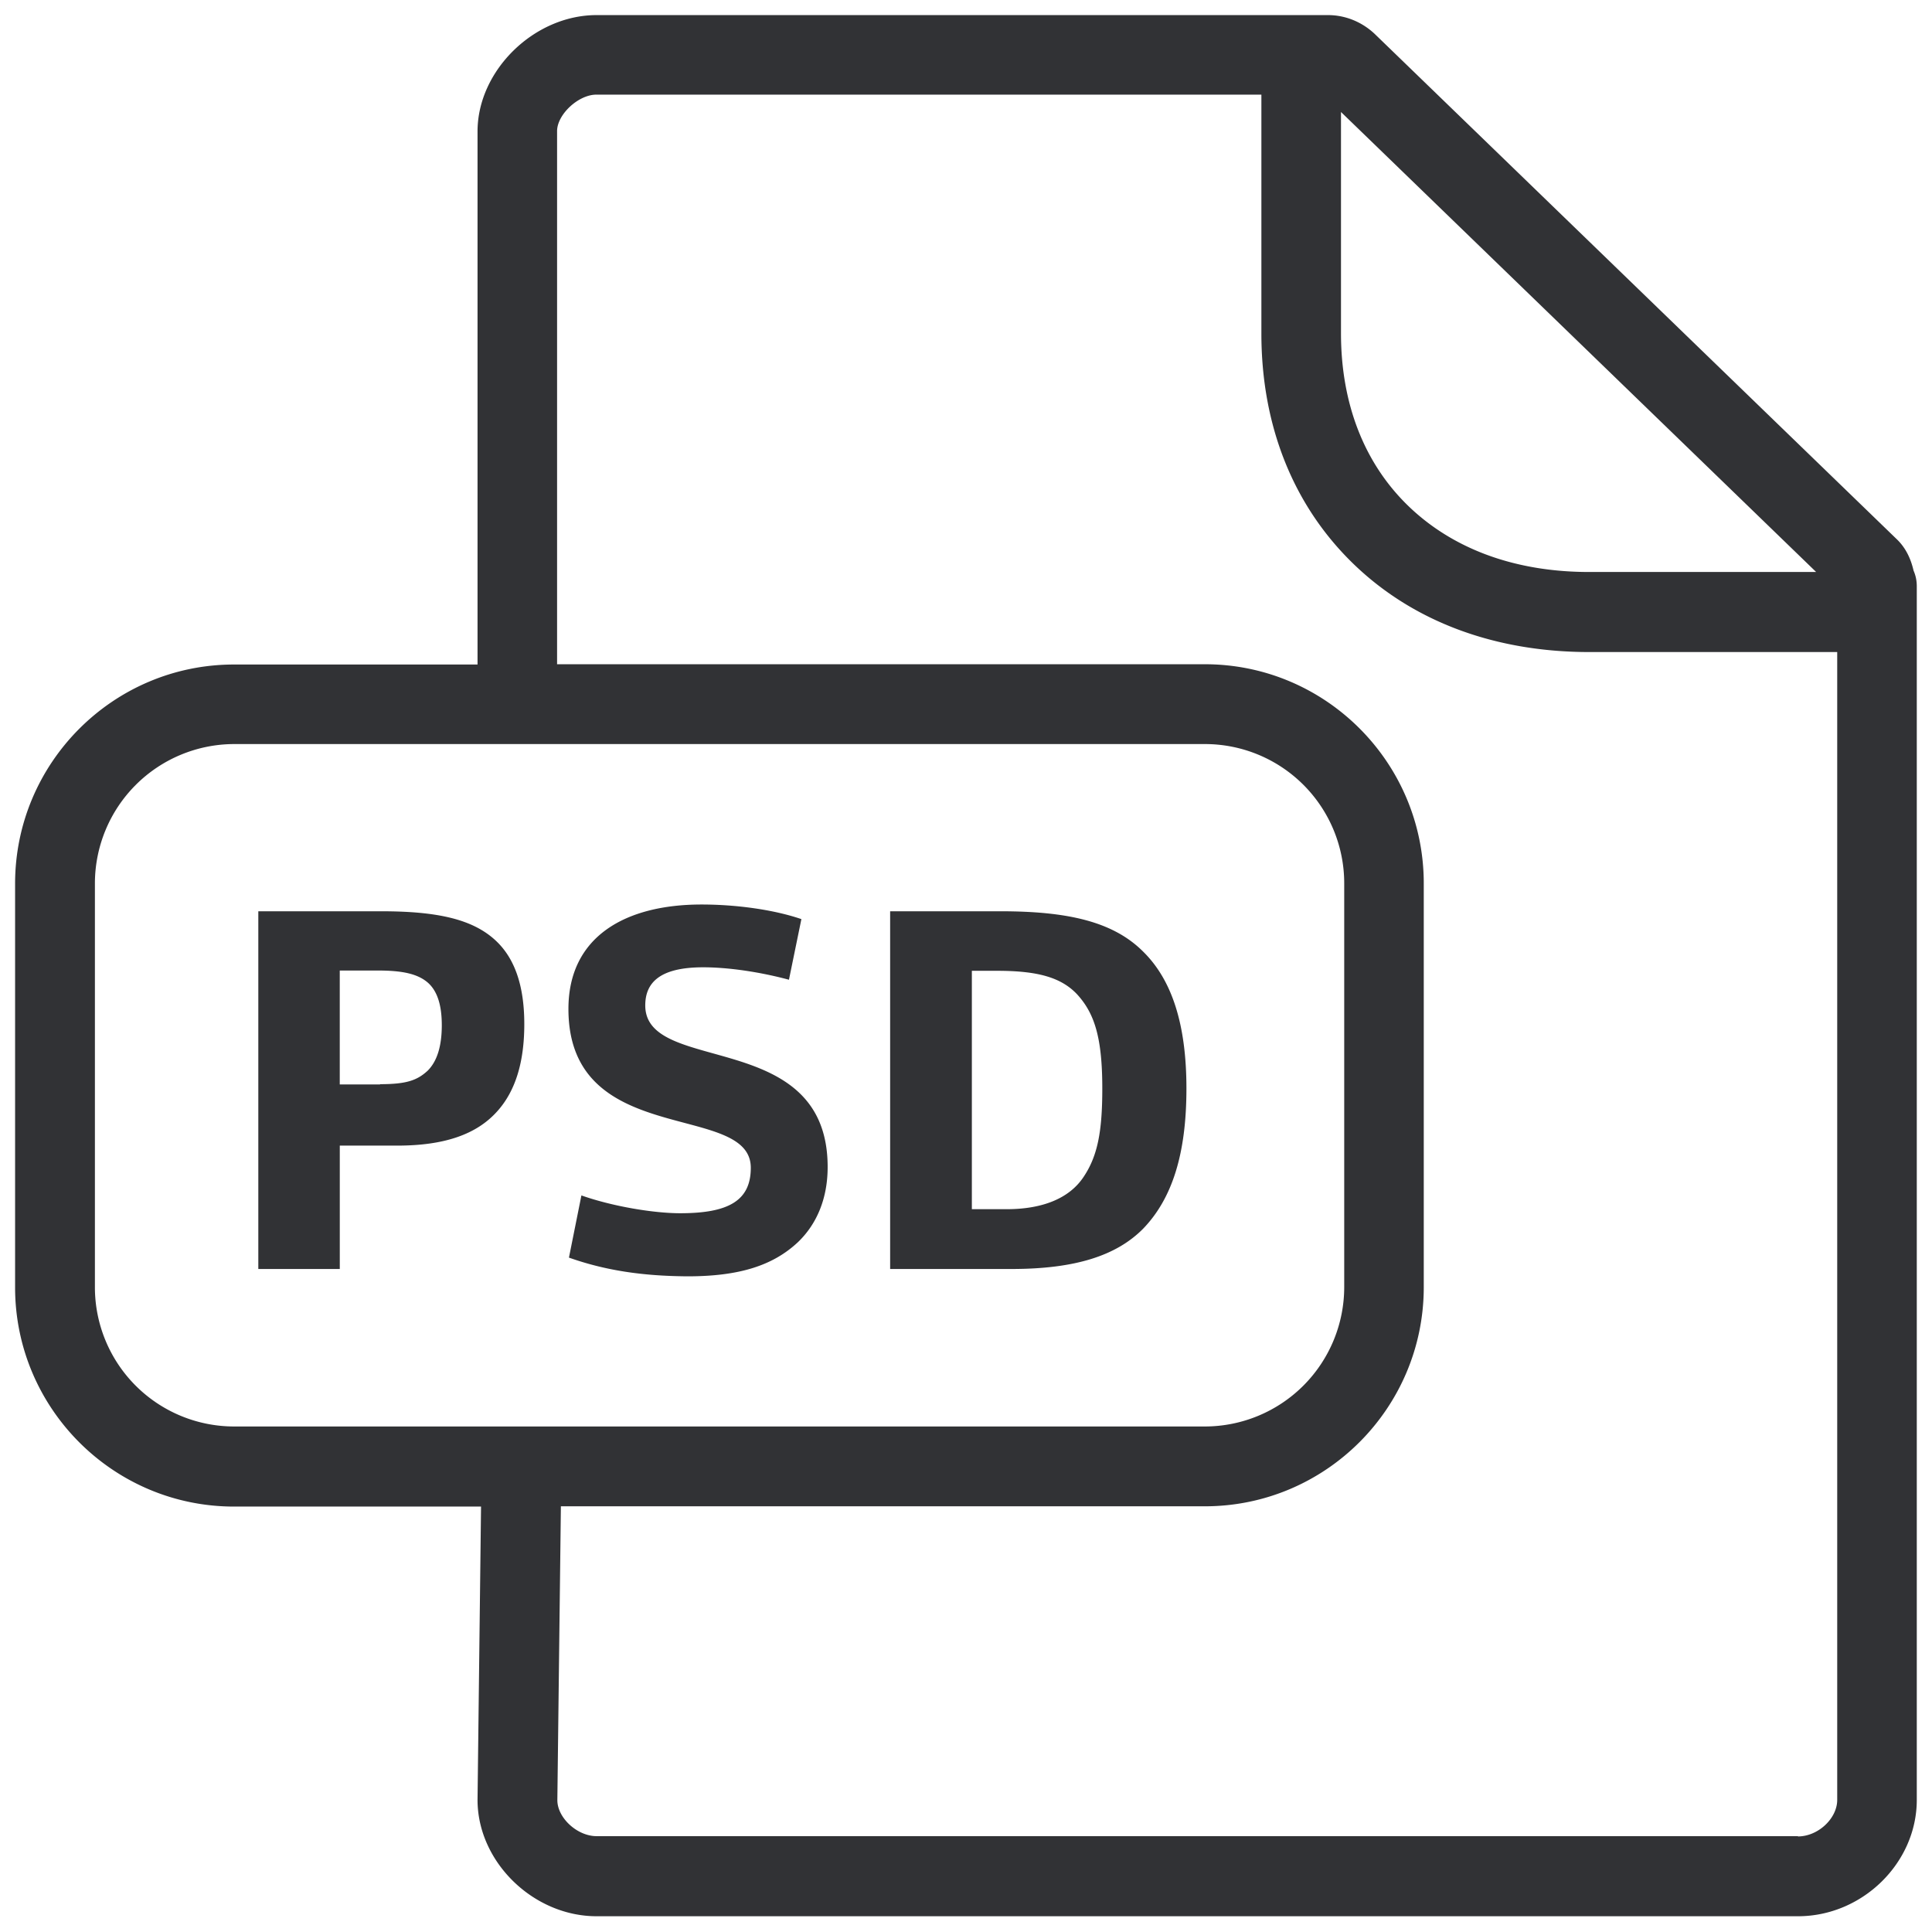 <svg width="64" height="64" viewBox="0 0 64 64" xmlns="http://www.w3.org/2000/svg"><path d="M43.991.5c.574 0 1.12.224 1.542.618l17.309 16.753c.287.278.457.637.547 1.031.071.162.107.332.107.52v40.202c0 2.088-1.802 3.854-3.935 3.854H19.763c-2.098 0-3.944-1.802-3.944-3.854l.116-9.717H7.752C3.754 49.907.5 46.654.5 42.647V29.273c0-4.007 3.254-7.26 7.252-7.26h8.067V4.354C15.819 2.338 17.692.5 19.763.5H43.99zm-2.205 2.635H19.754c-.592 0-1.3.655-1.3 1.21v17.659h21.459c3.998 0 7.251 3.253 7.251 7.26v13.374c0 4.007-3.253 7.26-7.251 7.26H18.58l-.117 9.735c0 .582.654 1.192 1.3 1.192H59.56v.009c.663 0 1.3-.592 1.3-1.21V21.6h-8.21c-3.138 0-5.845-1.013-7.817-2.922-1.99-1.927-3.048-4.571-3.048-7.628V3.135zm-1.864 21.513H7.752a4.62 4.62 0 00-4.608 4.616v13.374a4.613 4.613 0 004.608 4.616h32.17a4.62 4.62 0 004.607-4.616V29.264a4.613 4.613 0 00-4.607-4.616zM23.24 29.963c1.147 0 2.393.17 3.307.484l-.412 2.008c-.968-.26-2.008-.412-2.842-.412-1.452 0-1.918.52-1.918 1.264 0 2.321 6.042.726 6.042 5.351 0 1.058-.368 1.9-.986 2.492-.834.78-1.954 1.13-3.657 1.13-1.506-.01-2.734-.198-3.927-.62l.413-2.06c1.04.367 2.402.59 3.271.59 1.596 0 2.34-.412 2.34-1.505 0-2.214-6.041-.61-6.041-5.262 0-2.402 1.89-3.46 4.41-3.46zm-10.613.224c1.855 0 3.03.26 3.791.968.637.592.95 1.506.95 2.77s-.295 2.214-.887 2.878c-.69.78-1.766 1.147-3.325 1.147h-1.9v4.087H8.557v-11.85h4.07zm20.517 0c2.25 0 3.738.35 4.724 1.336.95.932 1.434 2.402 1.434 4.536 0 2.15-.466 3.639-1.434 4.643-.887.896-2.25 1.335-4.365 1.335h-4.016v-11.85h3.657zm-.116 1.972h-.834v7.897h1.148c1.21 0 2.08-.367 2.545-1.057.466-.69.628-1.488.628-2.94 0-1.695-.26-2.492-.834-3.12-.538-.573-1.336-.78-2.653-.78zm-20.5-.009h-1.273v3.774h1.336v-.009c.87 0 1.228-.125 1.577-.448.314-.314.467-.816.467-1.506 0-.636-.135-1.111-.449-1.398-.331-.296-.833-.413-1.658-.413zM44.422 3.71v7.332c0 2.33.77 4.312 2.24 5.728 1.48 1.425 3.541 2.178 5.98 2.178h7.52L44.422 3.71z" fill="#313235" fill-rule="nonzero"/></svg>